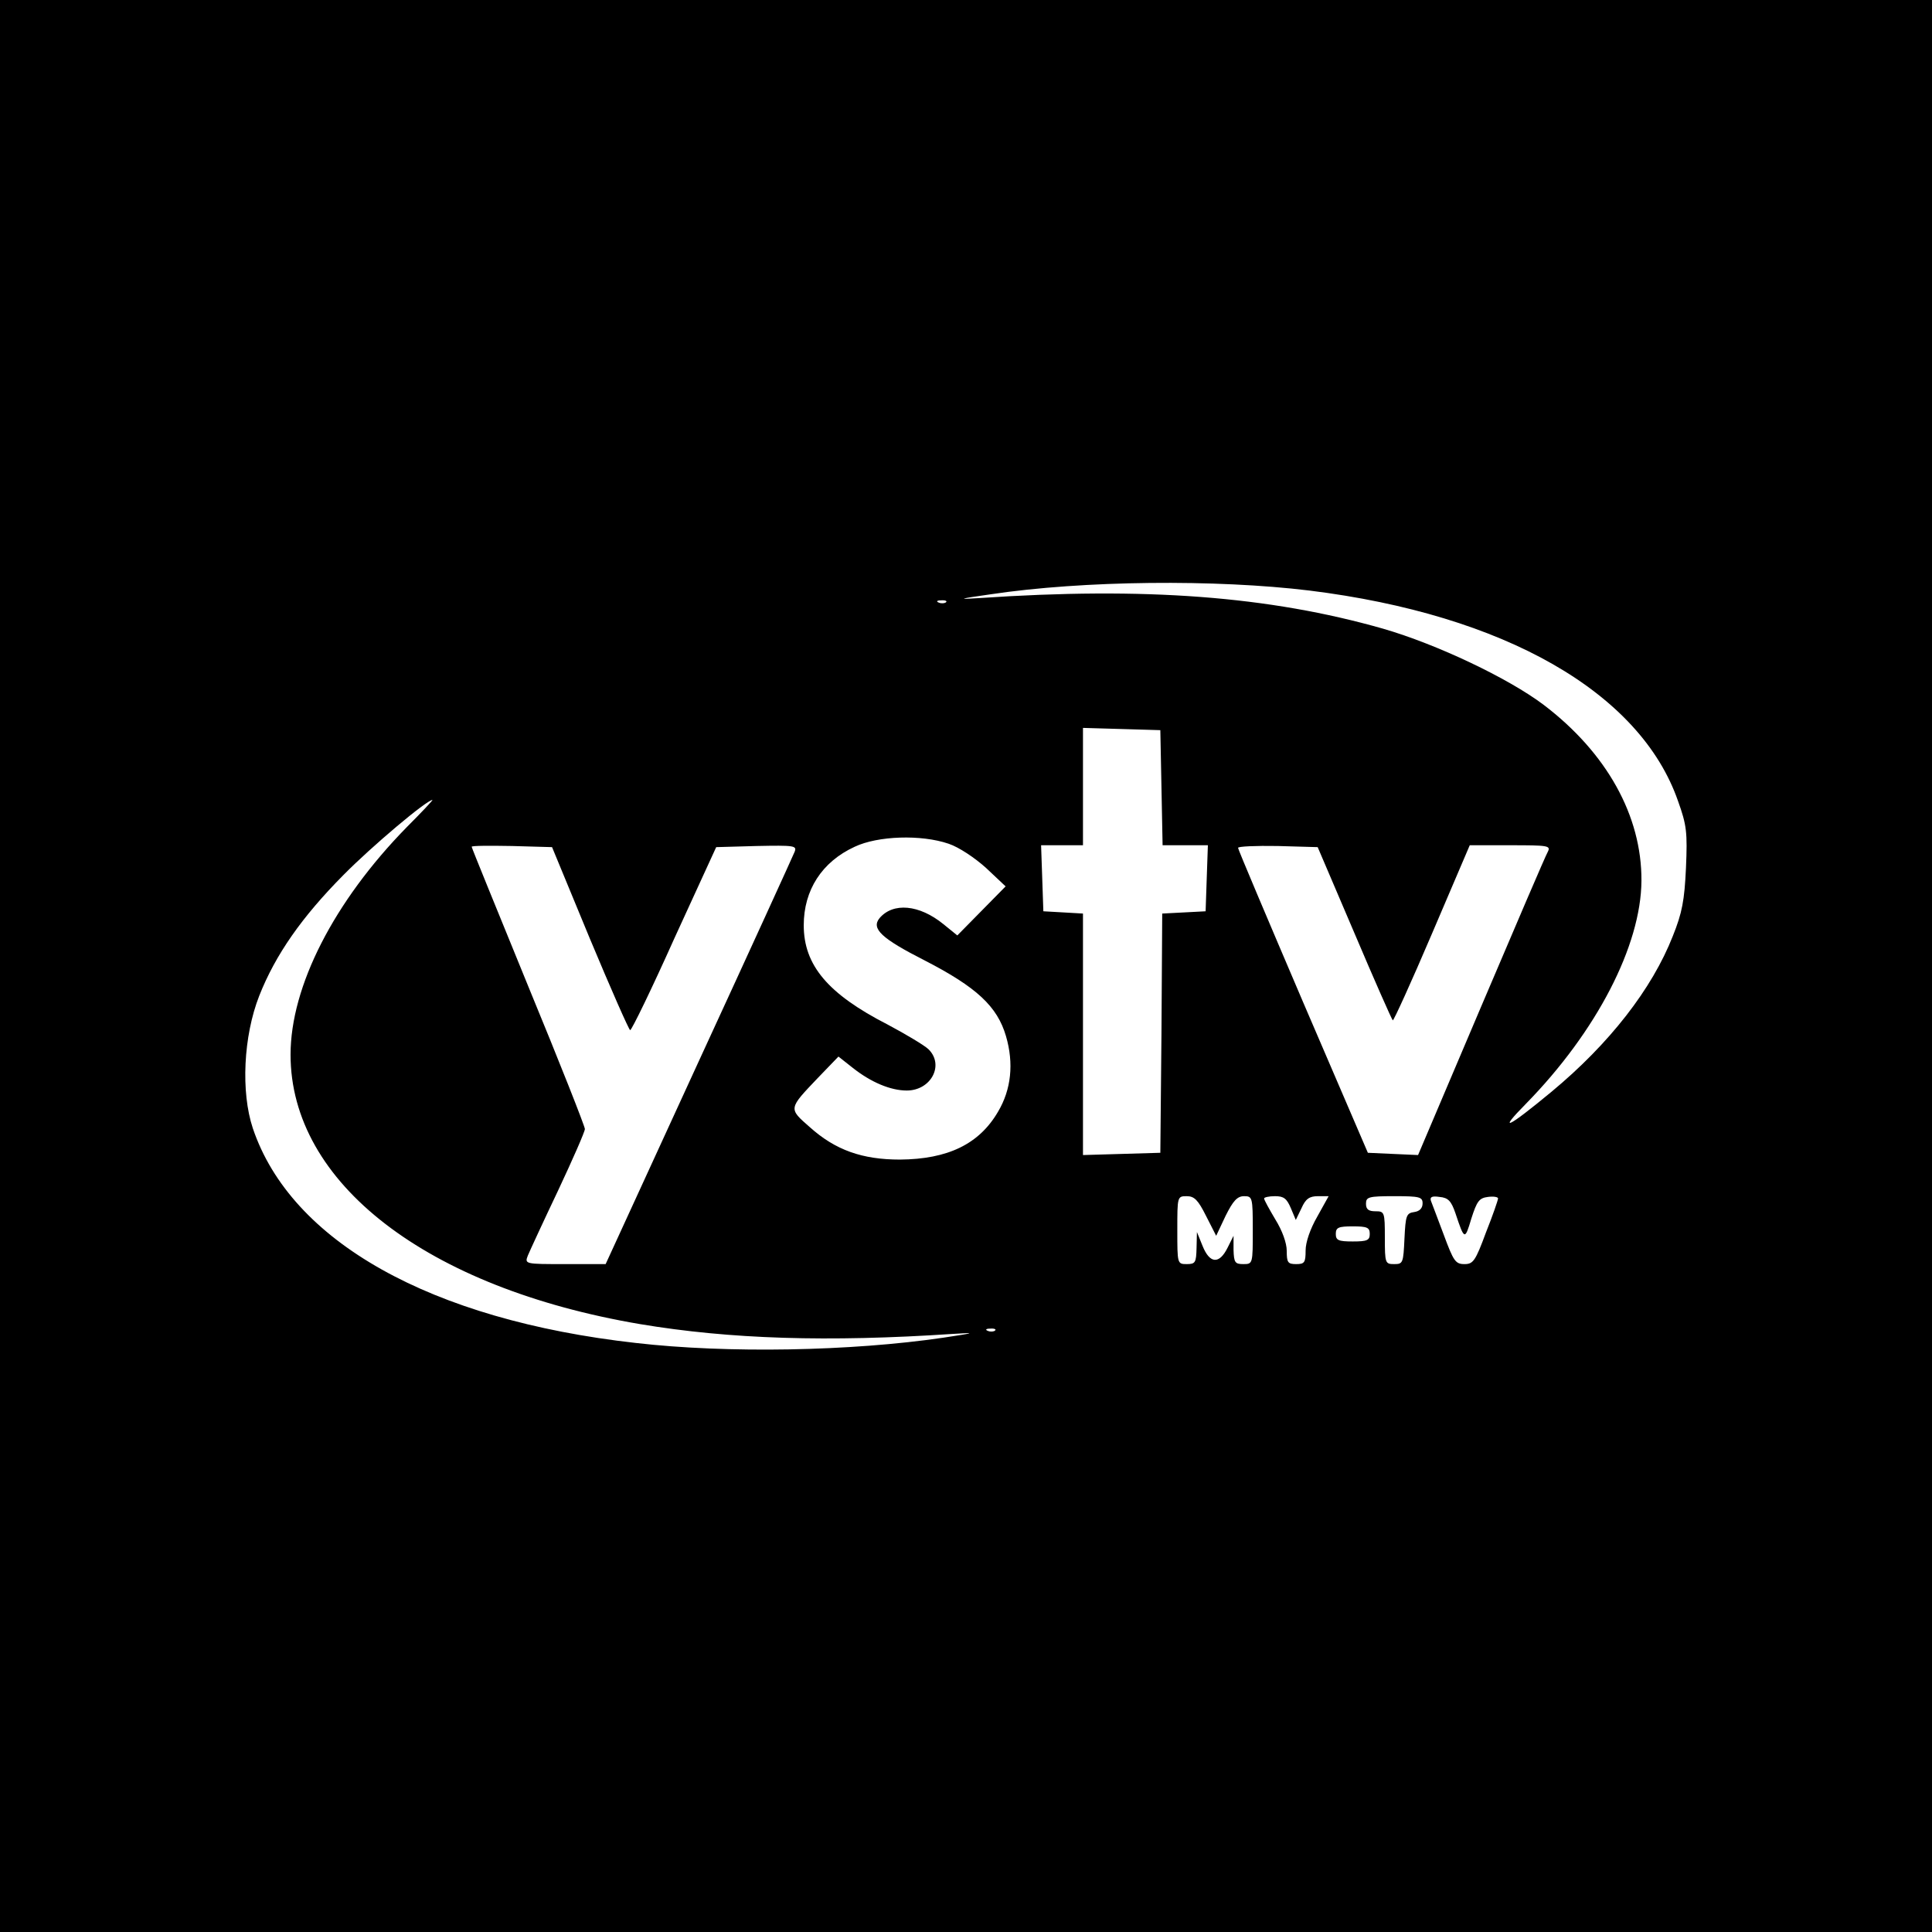 <?xml version="1.0" standalone="no"?>
<!DOCTYPE svg PUBLIC "-//W3C//DTD SVG 20010904//EN"
 "http://www.w3.org/TR/2001/REC-SVG-20010904/DTD/svg10.dtd">
<svg version="1.0" xmlns="http://www.w3.org/2000/svg"
 width="512pt" height="512pt" viewBox="0 0 512 512"
 preserveAspectRatio="xMidYMid meet">
<g transform="translate(0,512) scale(0.1,-0.1)"
fill="#000000" stroke="none">
<path d="M0 2560 l0 -2560 2560 0 2560 0 0 2560 0 2560 -2560 0 -2560 0 0
-2560z m3470 995 c517 -64 877 -270 977 -558 23 -64 25 -83 21 -177 -4 -86
-10 -119 -35 -181 -55 -140 -168 -285 -321 -412 -117 -97 -145 -110 -68 -32
187 191 305 419 306 591 1 172 -92 339 -259 466 -94 71 -284 161 -426 202
-302 86 -630 111 -1070 81 -60 -4 -55 -2 30 10 247 37 598 40 845 10z m-963
-31 c-3 -3 -12 -4 -19 -1 -8 3 -5 6 6 6 11 1 17 -2 13 -5z m571 -491 l3 -153
60 0 60 0 -3 -87 -3 -88 -57 -3 -58 -3 -2 -317 -3 -317 -102 -3 -103 -3 0 320
0 320 -52 3 -53 3 -3 88 -3 87 56 0 55 0 0 155 0 156 103 -3 102 -3 3 -152z
m-2000 -105 c-193 -197 -308 -422 -308 -603 0 -340 361 -618 926 -714 239 -40
498 -48 829 -26 63 4 61 3 -25 -10 -245 -36 -572 -42 -815 -14 -544 61 -914
269 -1015 569 -32 96 -25 244 17 351 43 109 113 209 223 320 76 77 221 199
236 199 2 0 -29 -33 -68 -72z m1436 -44 c27 -9 69 -37 99 -64 l52 -49 -64 -65
-64 -65 -37 30 c-64 52 -133 58 -169 16 -23 -28 5 -54 119 -112 138 -71 193
-122 216 -201 21 -72 14 -141 -21 -200 -50 -86 -133 -126 -260 -127 -100 0
-171 25 -239 86 -57 50 -57 48 22 131 l54 56 38 -30 c48 -38 100 -60 143 -60
64 0 100 67 58 109 -10 10 -60 40 -109 66 -158 81 -222 157 -222 263 0 93 48
168 135 208 61 29 176 33 249 8z m-951 -251 c56 -134 104 -243 107 -243 4 0
57 109 117 243 l111 242 107 3 c100 2 107 1 101 -15 -4 -10 -118 -260 -254
-555 l-247 -538 -107 0 c-107 0 -108 0 -99 23 5 12 41 90 80 172 39 83 71 156
71 163 0 7 -67 177 -150 378 -82 201 -150 367 -150 370 0 3 48 3 107 2 l106
-3 100 -242z m2026 15 c53 -125 99 -229 102 -232 2 -2 49 101 104 230 l100
234 108 0 c99 0 107 -1 99 -17 -6 -10 -85 -195 -177 -411 l-167 -393 -67 3
-66 3 -172 400 c-94 220 -172 404 -172 408 -1 4 47 6 105 5 l106 -3 97 -227z
m-393 -750 l27 -53 25 53 c20 40 31 52 49 52 22 0 23 -3 23 -90 0 -89 0 -90
-25 -90 -22 0 -25 4 -26 38 l0 37 -16 -32 c-22 -44 -47 -42 -66 5 l-15 37 -1
-42 c-1 -39 -3 -43 -26 -43 -25 0 -25 1 -25 90 0 89 0 90 25 90 20 0 30 -10
51 -52z m225 20 l13 -31 15 31 c11 25 21 32 44 32 l28 0 -30 -54 c-19 -33 -31
-68 -31 -90 0 -32 -3 -36 -25 -36 -22 0 -25 4 -25 35 0 21 -12 54 -30 83 -16
27 -30 52 -30 56 0 3 13 6 29 6 23 0 31 -6 42 -32z m349 13 c0 -13 -8 -21 -22
-23 -21 -3 -23 -9 -26 -70 -3 -65 -4 -68 -27 -68 -24 0 -25 2 -25 70 0 68 -1
70 -25 70 -18 0 -25 5 -25 20 0 18 7 20 75 20 67 0 75 -2 75 -19z m87 -26 c24
-72 25 -72 42 -15 15 47 21 55 44 58 15 2 27 0 27 -4 0 -4 -14 -45 -32 -90
-28 -76 -34 -84 -57 -84 -24 0 -29 8 -55 78 -16 42 -31 83 -34 90 -3 10 3 13
23 10 23 -2 31 -11 42 -43z m-227 -55 c0 -17 -7 -20 -45 -20 -38 0 -45 3 -45
20 0 17 7 20 45 20 38 0 45 -3 45 -20z m-993 -256 c-3 -3 -12 -4 -19 -1 -8 3
-5 6 6 6 11 1 17 -2 13 -5z"/>
</g>
</svg>
